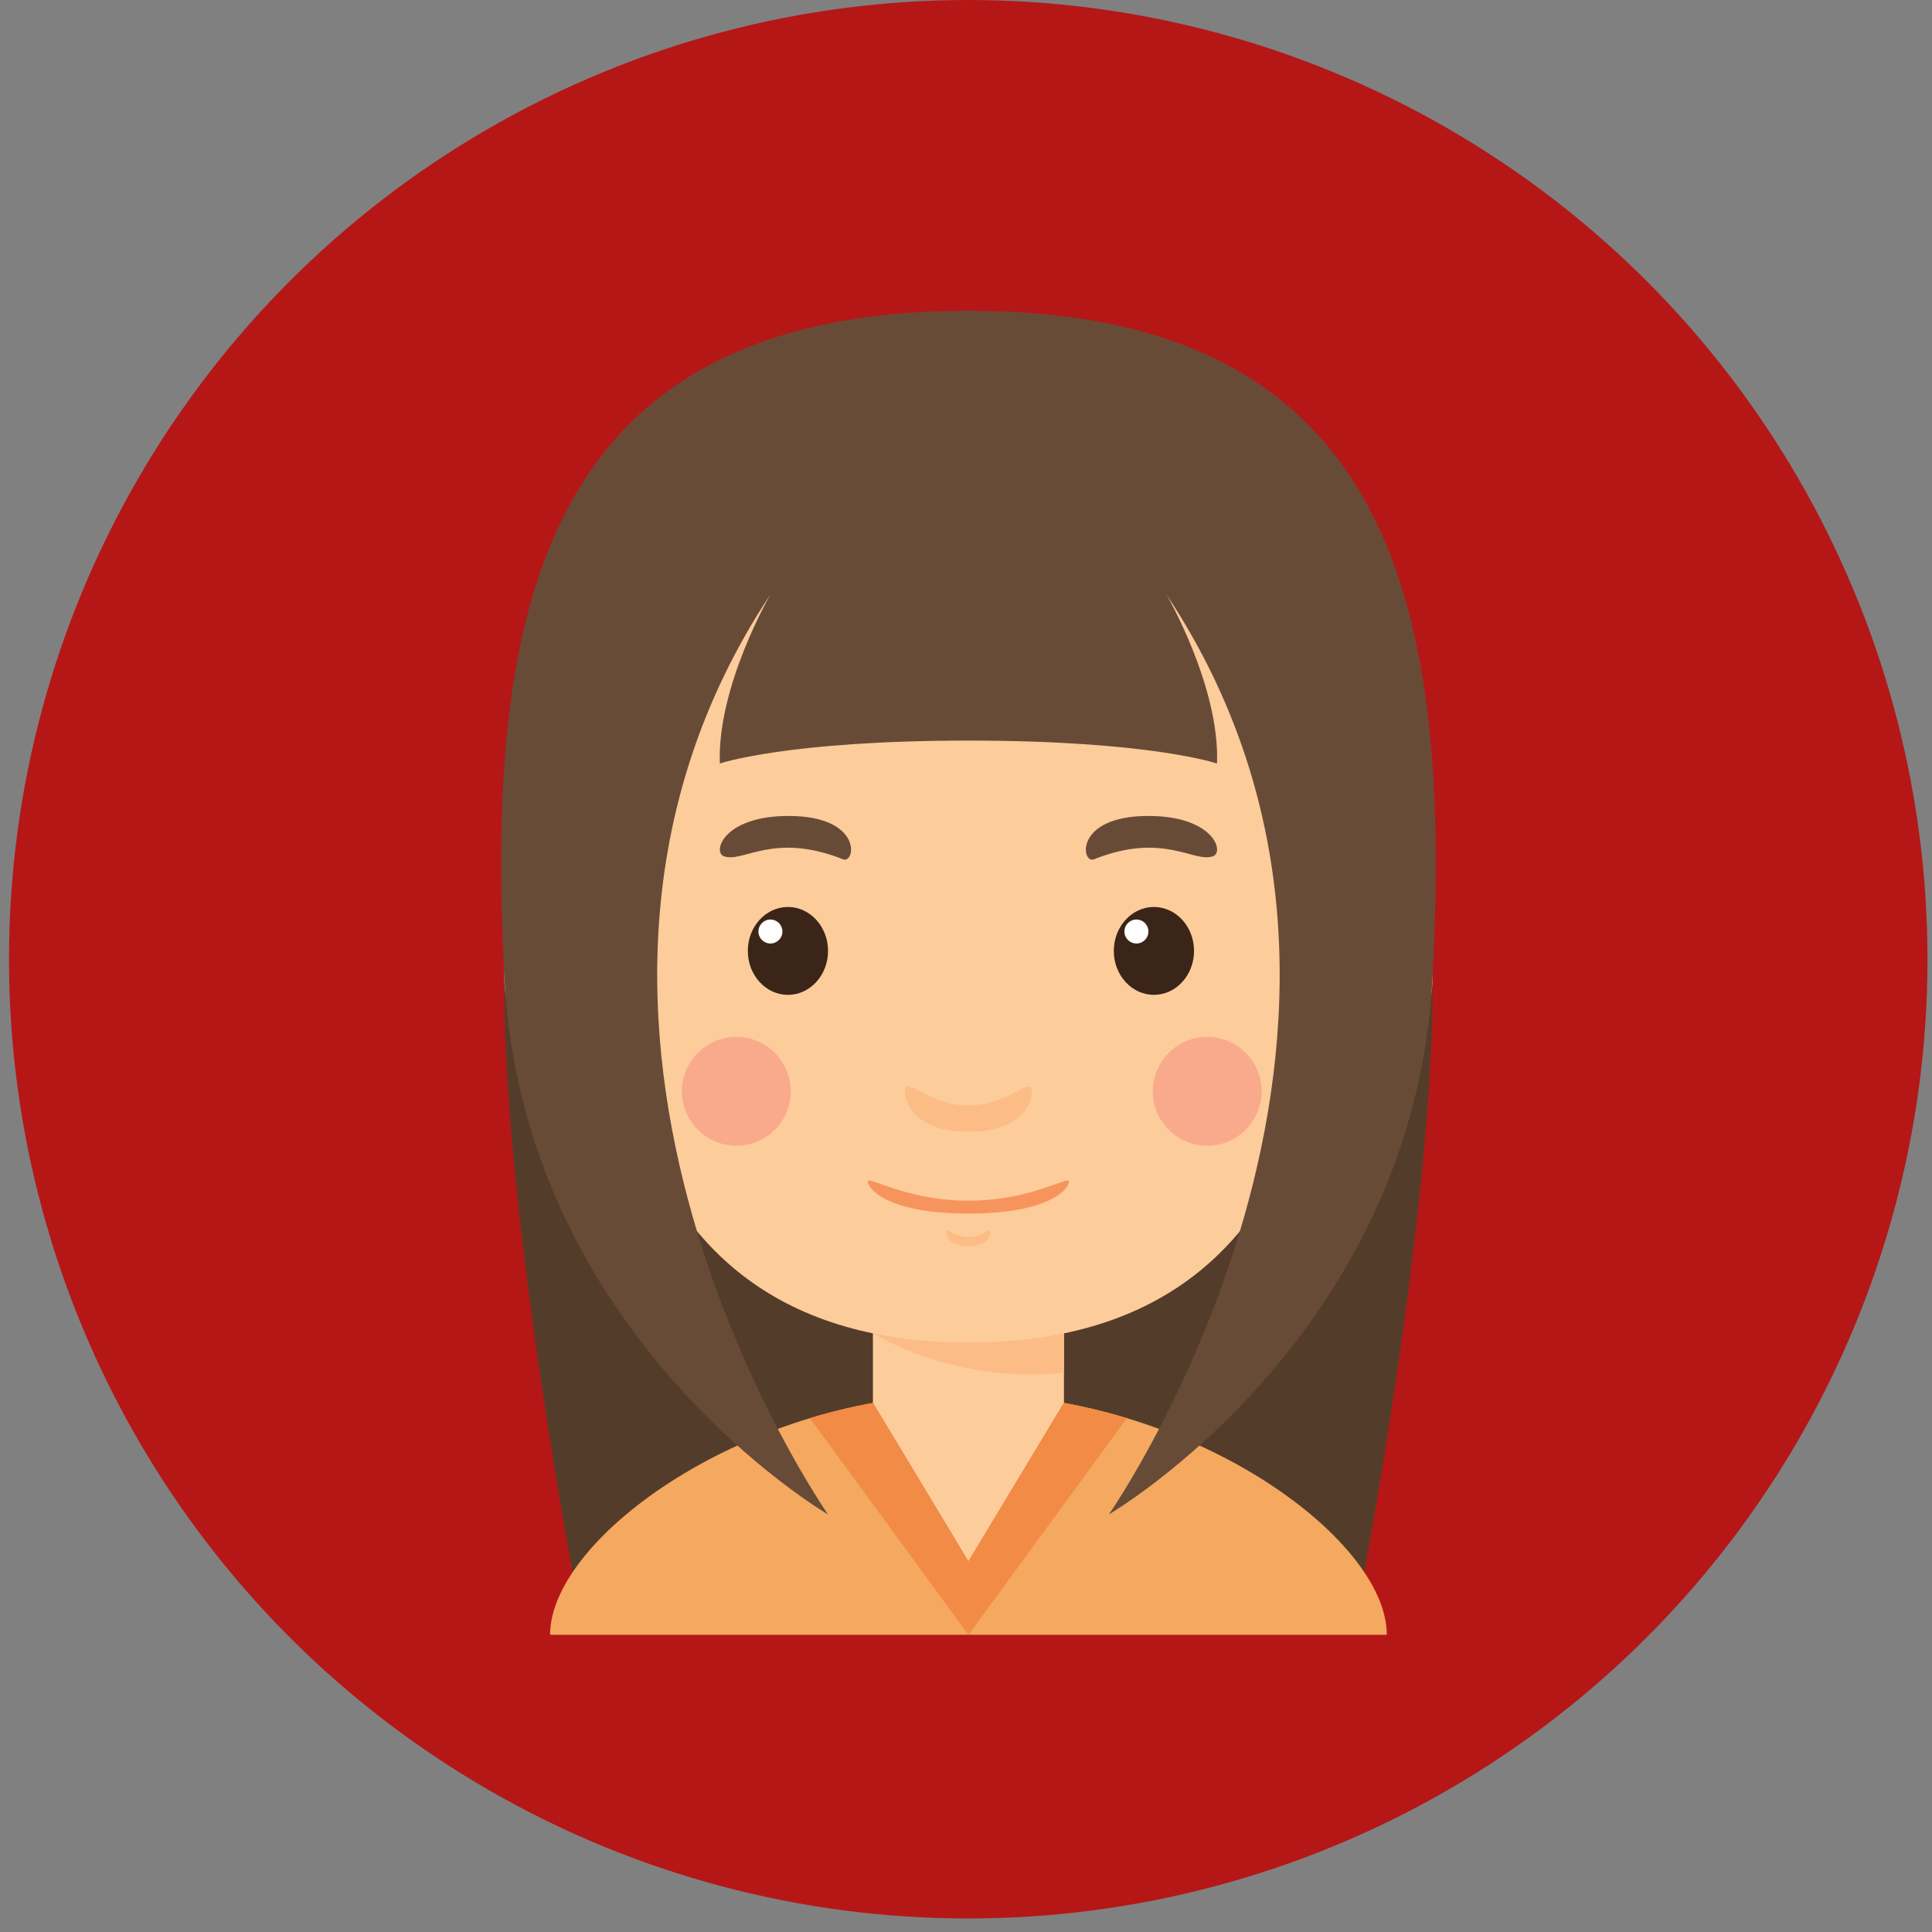 <svg width="135" height="135" viewBox="0 0 135 135" fill="none" xmlns="http://www.w3.org/2000/svg">
<rect x="0" y="0" width="135" height="135" fill="#808080" stroke="none"/>
<circle cx="67.657" cy="67.028" r="67.028" fill="#B51717"/>
<g clip-path="url(#clip0)">
<path d="M67.672 51.749V111.416H95.036C95.036 111.416 100.235 84.458 100.108 68.225C99.98 51.992 67.672 51.749 67.672 51.749Z" fill="#543C2A"/>
<path d="M67.668 51.749V111.416H40.304C40.304 111.416 35.105 84.458 35.233 68.225C35.36 51.992 67.668 51.749 67.668 51.749Z" fill="#543C2A"/>
<path d="M74.345 91.407H60.996V106.357H74.345V91.407Z" fill="#FDCC9B"/>
<path d="M60.996 93.168C60.996 93.168 66.611 96.743 74.345 95.916V91.407H60.996V93.168Z" fill="#FCBC85"/>
<path d="M41.748 75.656C45.345 75.656 48.261 72.329 48.261 68.225C48.261 64.121 45.345 60.794 41.748 60.794C38.151 60.794 35.234 64.121 35.234 68.225C35.234 72.329 38.151 75.656 41.748 75.656Z" fill="#FCBC85"/>
<path d="M93.591 75.656C97.189 75.656 100.105 72.329 100.105 68.225C100.105 64.121 97.189 60.794 93.591 60.794C89.994 60.794 87.078 64.121 87.078 68.225C87.078 72.329 89.994 75.656 93.591 75.656Z" fill="#FCBC85"/>
<path d="M93.568 54.032C93.568 43.086 85.559 35.077 67.672 35.077C49.785 35.077 41.776 43.086 41.776 54.032C41.776 64.977 39.908 93.81 67.672 93.81C95.436 93.81 93.568 64.977 93.568 54.032Z" fill="#FDCC9B"/>
<path d="M55.057 69.516C56.605 69.516 57.86 68.141 57.86 66.446C57.86 64.75 56.605 63.376 55.057 63.376C53.509 63.376 52.254 64.75 52.254 66.446C52.254 68.141 53.509 69.516 55.057 69.516Z" fill="#3B2519"/>
<path d="M53.834 65.928C54.297 65.928 54.673 65.553 54.673 65.09C54.673 64.627 54.297 64.252 53.834 64.252C53.371 64.252 52.996 64.627 52.996 65.09C52.996 65.553 53.371 65.928 53.834 65.928Z" fill="white"/>
<path d="M50.574 59.826C51.9 60.333 54.028 58.101 58.9 60.043C59.789 60.397 60.319 57.015 55.096 57.015C50.574 57.015 49.773 59.52 50.574 59.826Z" fill="#684B37"/>
<path d="M80.631 69.516C82.18 69.516 83.434 68.141 83.434 66.446C83.434 64.75 82.18 63.376 80.631 63.376C79.083 63.376 77.828 64.75 77.828 66.446C77.828 68.141 79.083 69.516 80.631 69.516Z" fill="#3B2519"/>
<path d="M79.409 65.928C79.872 65.928 80.247 65.553 80.247 65.09C80.247 64.627 79.872 64.252 79.409 64.252C78.946 64.252 78.57 64.627 78.57 65.09C78.57 65.553 78.946 65.928 79.409 65.928Z" fill="white"/>
<path d="M84.771 59.826C83.445 60.333 81.317 58.101 76.445 60.043C75.557 60.397 75.027 57.015 80.249 57.015C84.771 57.015 85.572 59.52 84.771 59.826Z" fill="#684B37"/>
<path d="M67.668 77.245C64.899 77.245 63.23 75.175 63.23 76.176C63.23 77.177 64.031 79.08 67.668 79.08C71.306 79.08 72.107 77.178 72.107 76.176C72.107 75.175 70.439 77.245 67.668 77.245Z" fill="#FCBC85"/>
<path d="M67.668 86.449C66.71 86.449 66.133 85.734 66.133 86.08C66.133 86.426 66.41 87.084 67.668 87.084C68.926 87.084 69.203 86.426 69.203 86.08C69.203 85.734 68.626 86.449 67.668 86.449Z" fill="#FCBC85"/>
<path d="M67.668 83.898C63.278 83.898 60.633 82.111 60.633 82.564C60.633 83.017 61.902 84.8 67.668 84.8C73.434 84.8 74.703 83.017 74.703 82.564C74.703 82.111 72.058 83.898 67.668 83.898Z" fill="#F7945E"/>
<path d="M51.453 80.061C53.553 80.061 55.257 78.358 55.257 76.257C55.257 74.156 53.553 72.453 51.453 72.453C49.352 72.453 47.648 74.156 47.648 76.257C47.648 78.358 49.352 80.061 51.453 80.061Z" fill="#F9AA8D"/>
<path d="M84.355 80.061C86.456 80.061 88.159 78.358 88.159 76.257C88.159 74.156 86.456 72.453 84.355 72.453C82.254 72.453 80.551 74.156 80.551 76.257C80.551 78.358 82.254 80.061 84.355 80.061Z" fill="#F9AA8D"/>
<path d="M67.669 97.414V114.233H38.438C38.438 107.425 52.319 97.414 67.669 97.414Z" fill="#F5A860"/>
<path d="M67.672 97.414V114.233H96.904C96.904 107.425 83.023 97.414 67.672 97.414Z" fill="#F5A860"/>
<path d="M62.098 97.846C62.012 97.859 61.926 97.876 61.839 97.889C60.04 98.177 58.284 98.583 56.598 99.094L67.669 114.233V105.824L62.675 97.778C62.483 97.805 62.288 97.817 62.098 97.846Z" fill="#F18B45"/>
<path d="M73.243 97.847C73.329 97.859 73.415 97.876 73.502 97.889C75.301 98.177 77.057 98.584 78.743 99.094L67.672 114.233V105.824L72.666 97.779C72.857 97.805 73.053 97.817 73.243 97.847Z" fill="#F18B45"/>
<path d="M67.67 21.715C37.503 21.715 33.968 43.054 35.235 68.225C36.502 93.396 57.86 105.823 57.86 105.823C57.86 105.823 33.926 71.571 53.835 41.537C53.835 41.537 50.097 47.966 50.299 53.351C50.299 53.351 54.989 51.749 67.67 51.749C80.351 51.749 85.041 53.351 85.041 53.351C85.244 47.966 81.506 41.537 81.506 41.537C101.414 71.571 77.48 105.823 77.48 105.823C77.48 105.823 98.839 93.396 100.106 68.225C101.372 43.054 97.837 21.715 67.67 21.715Z" fill="#684B37"/>
<path d="M60.996 97.996L67.67 109.08L74.344 97.996C74.345 97.996 67.42 95.475 60.996 97.996Z" fill="#FDCC9B"/>
</g>
<defs>
<clipPath id="clip0">
<rect width="92.518" height="92.518" fill="white" transform="translate(21.41 21.715)"/>
</clipPath>
</defs>
</svg>
